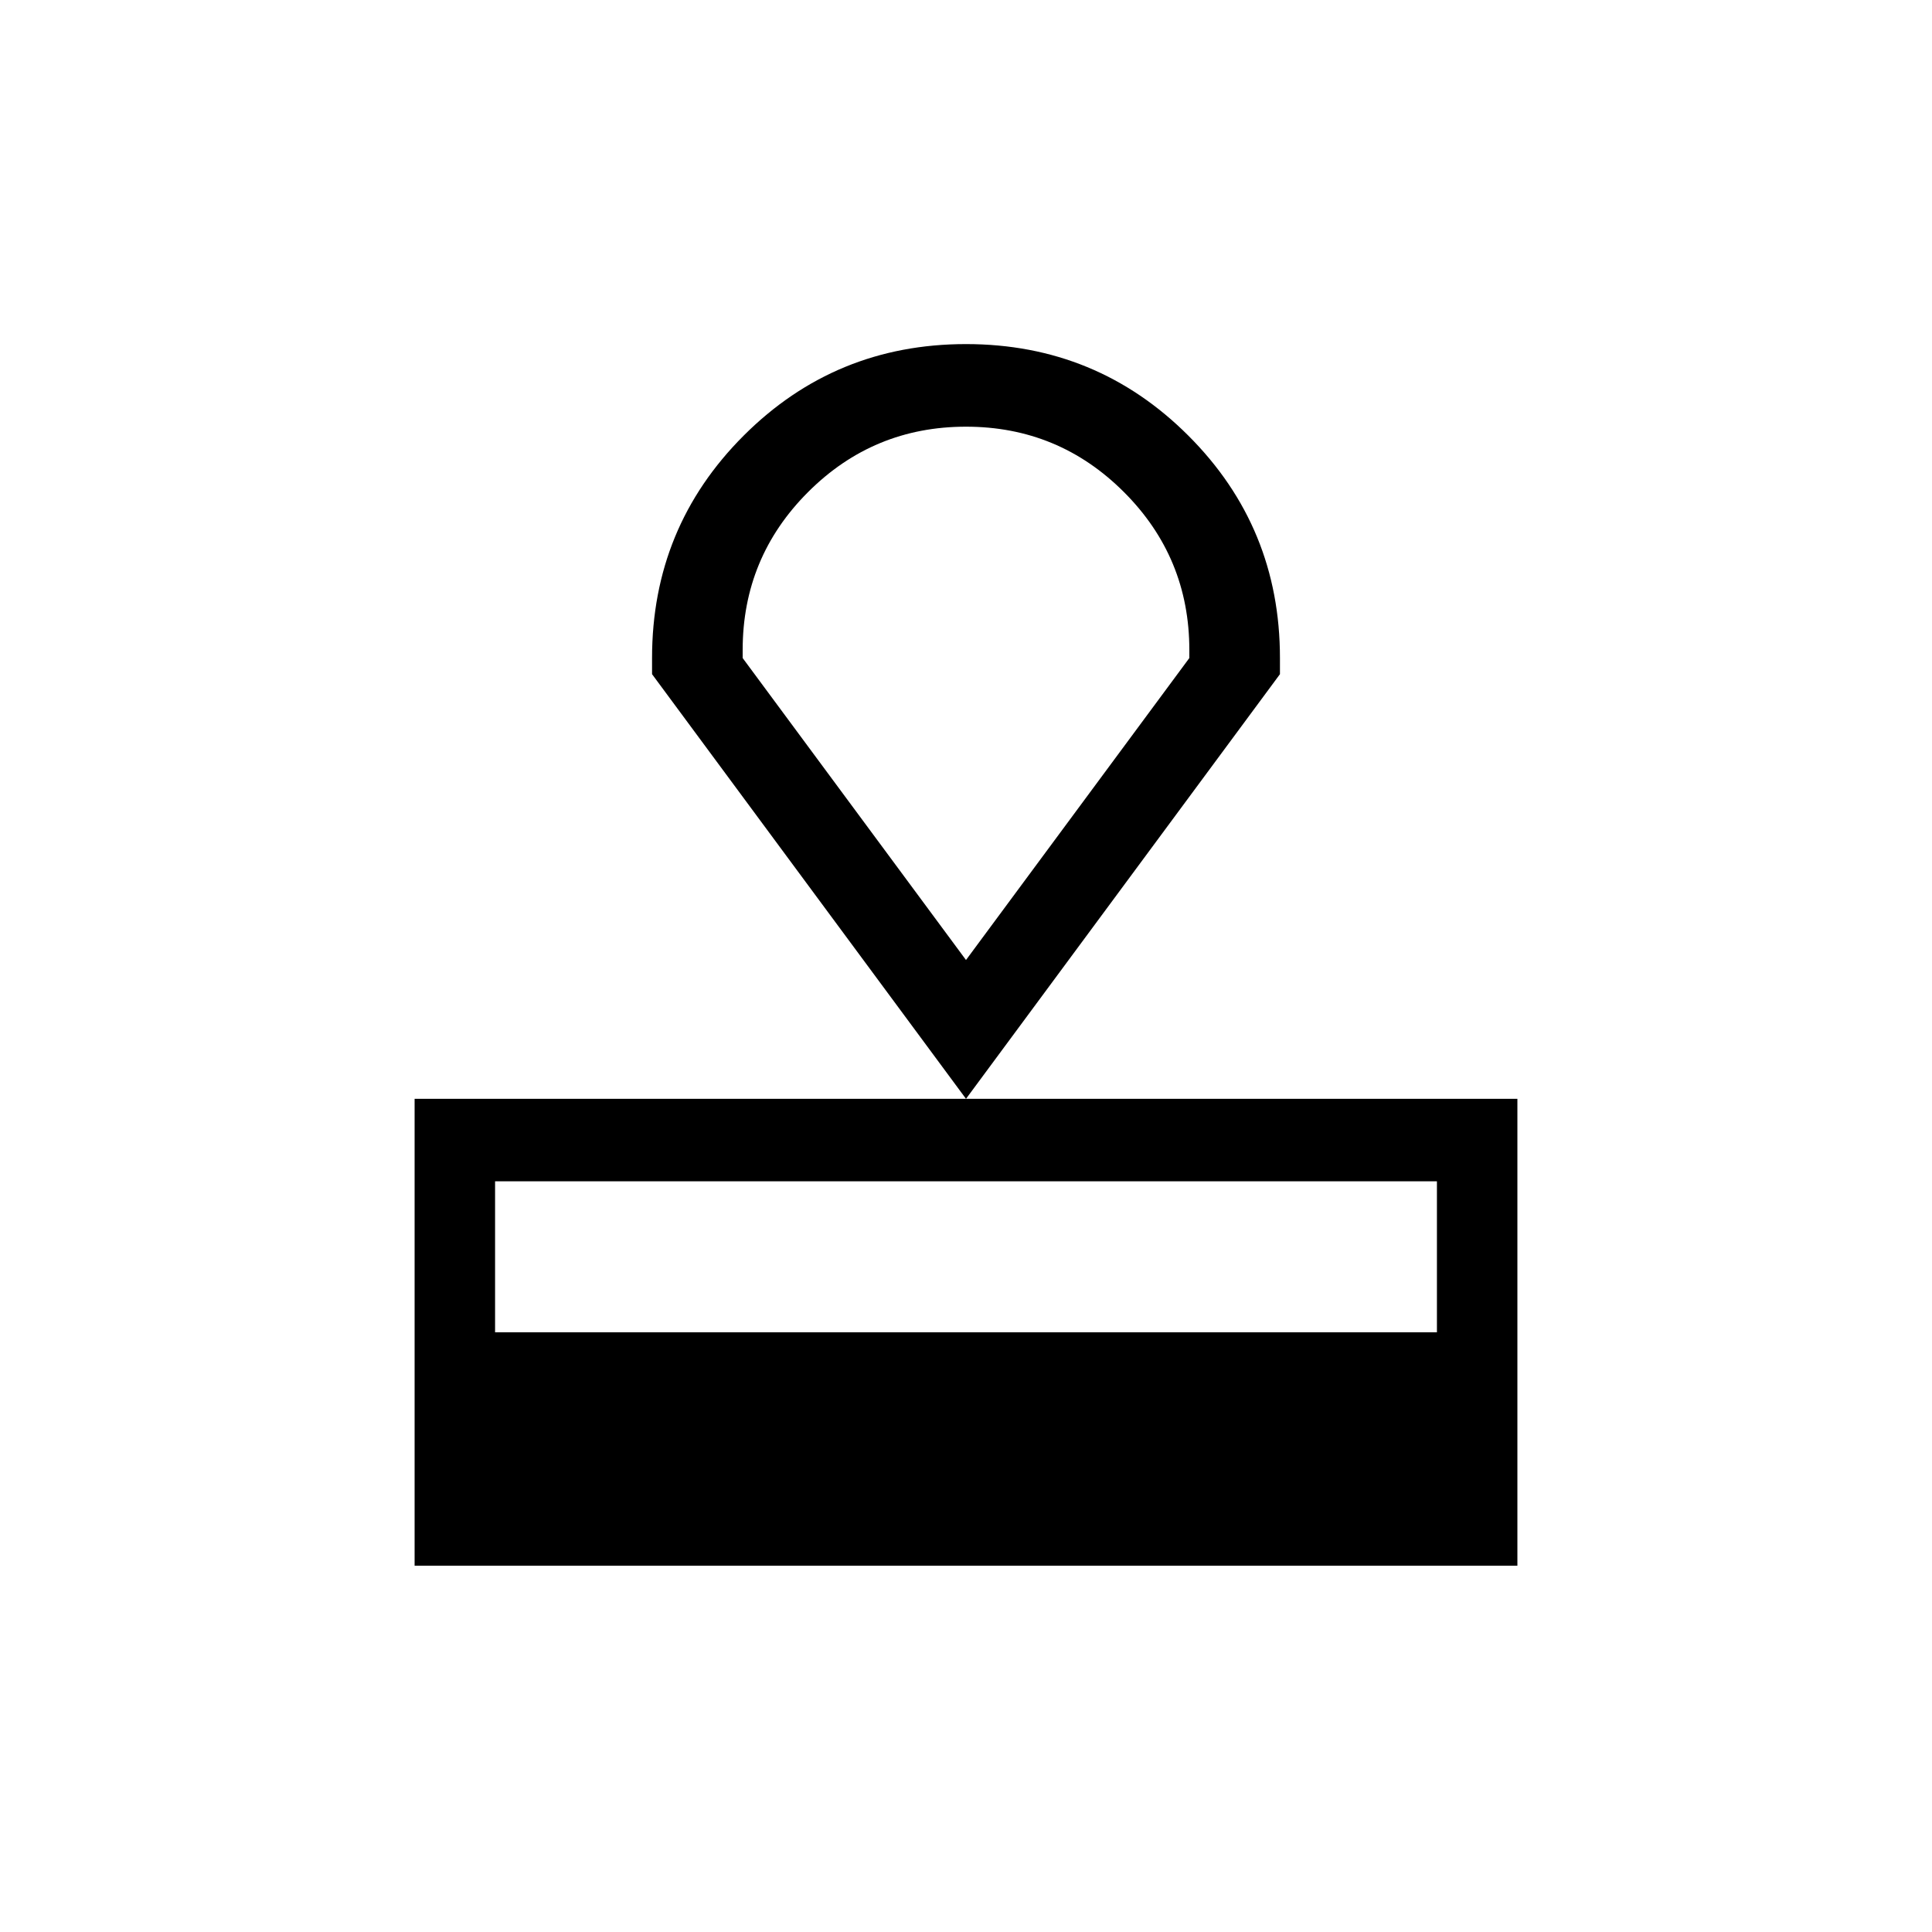 <svg xmlns="http://www.w3.org/2000/svg" height="20" width="20"><path d="M4.292 16.208v-4.833h11.416v4.833Zm.833-2.416h9.75v-1.563h-9.75ZM10 11.375 6.75 6.979v-.167q0-1.354.948-2.302T10 3.562q1.354 0 2.302.948t.948 2.302v.167Zm0-1.437 2.312-3.126v-.083q0-.958-.677-1.635T10 4.417q-.958 0-1.635.677t-.677 1.635v.083Zm0 0Z"/></svg>